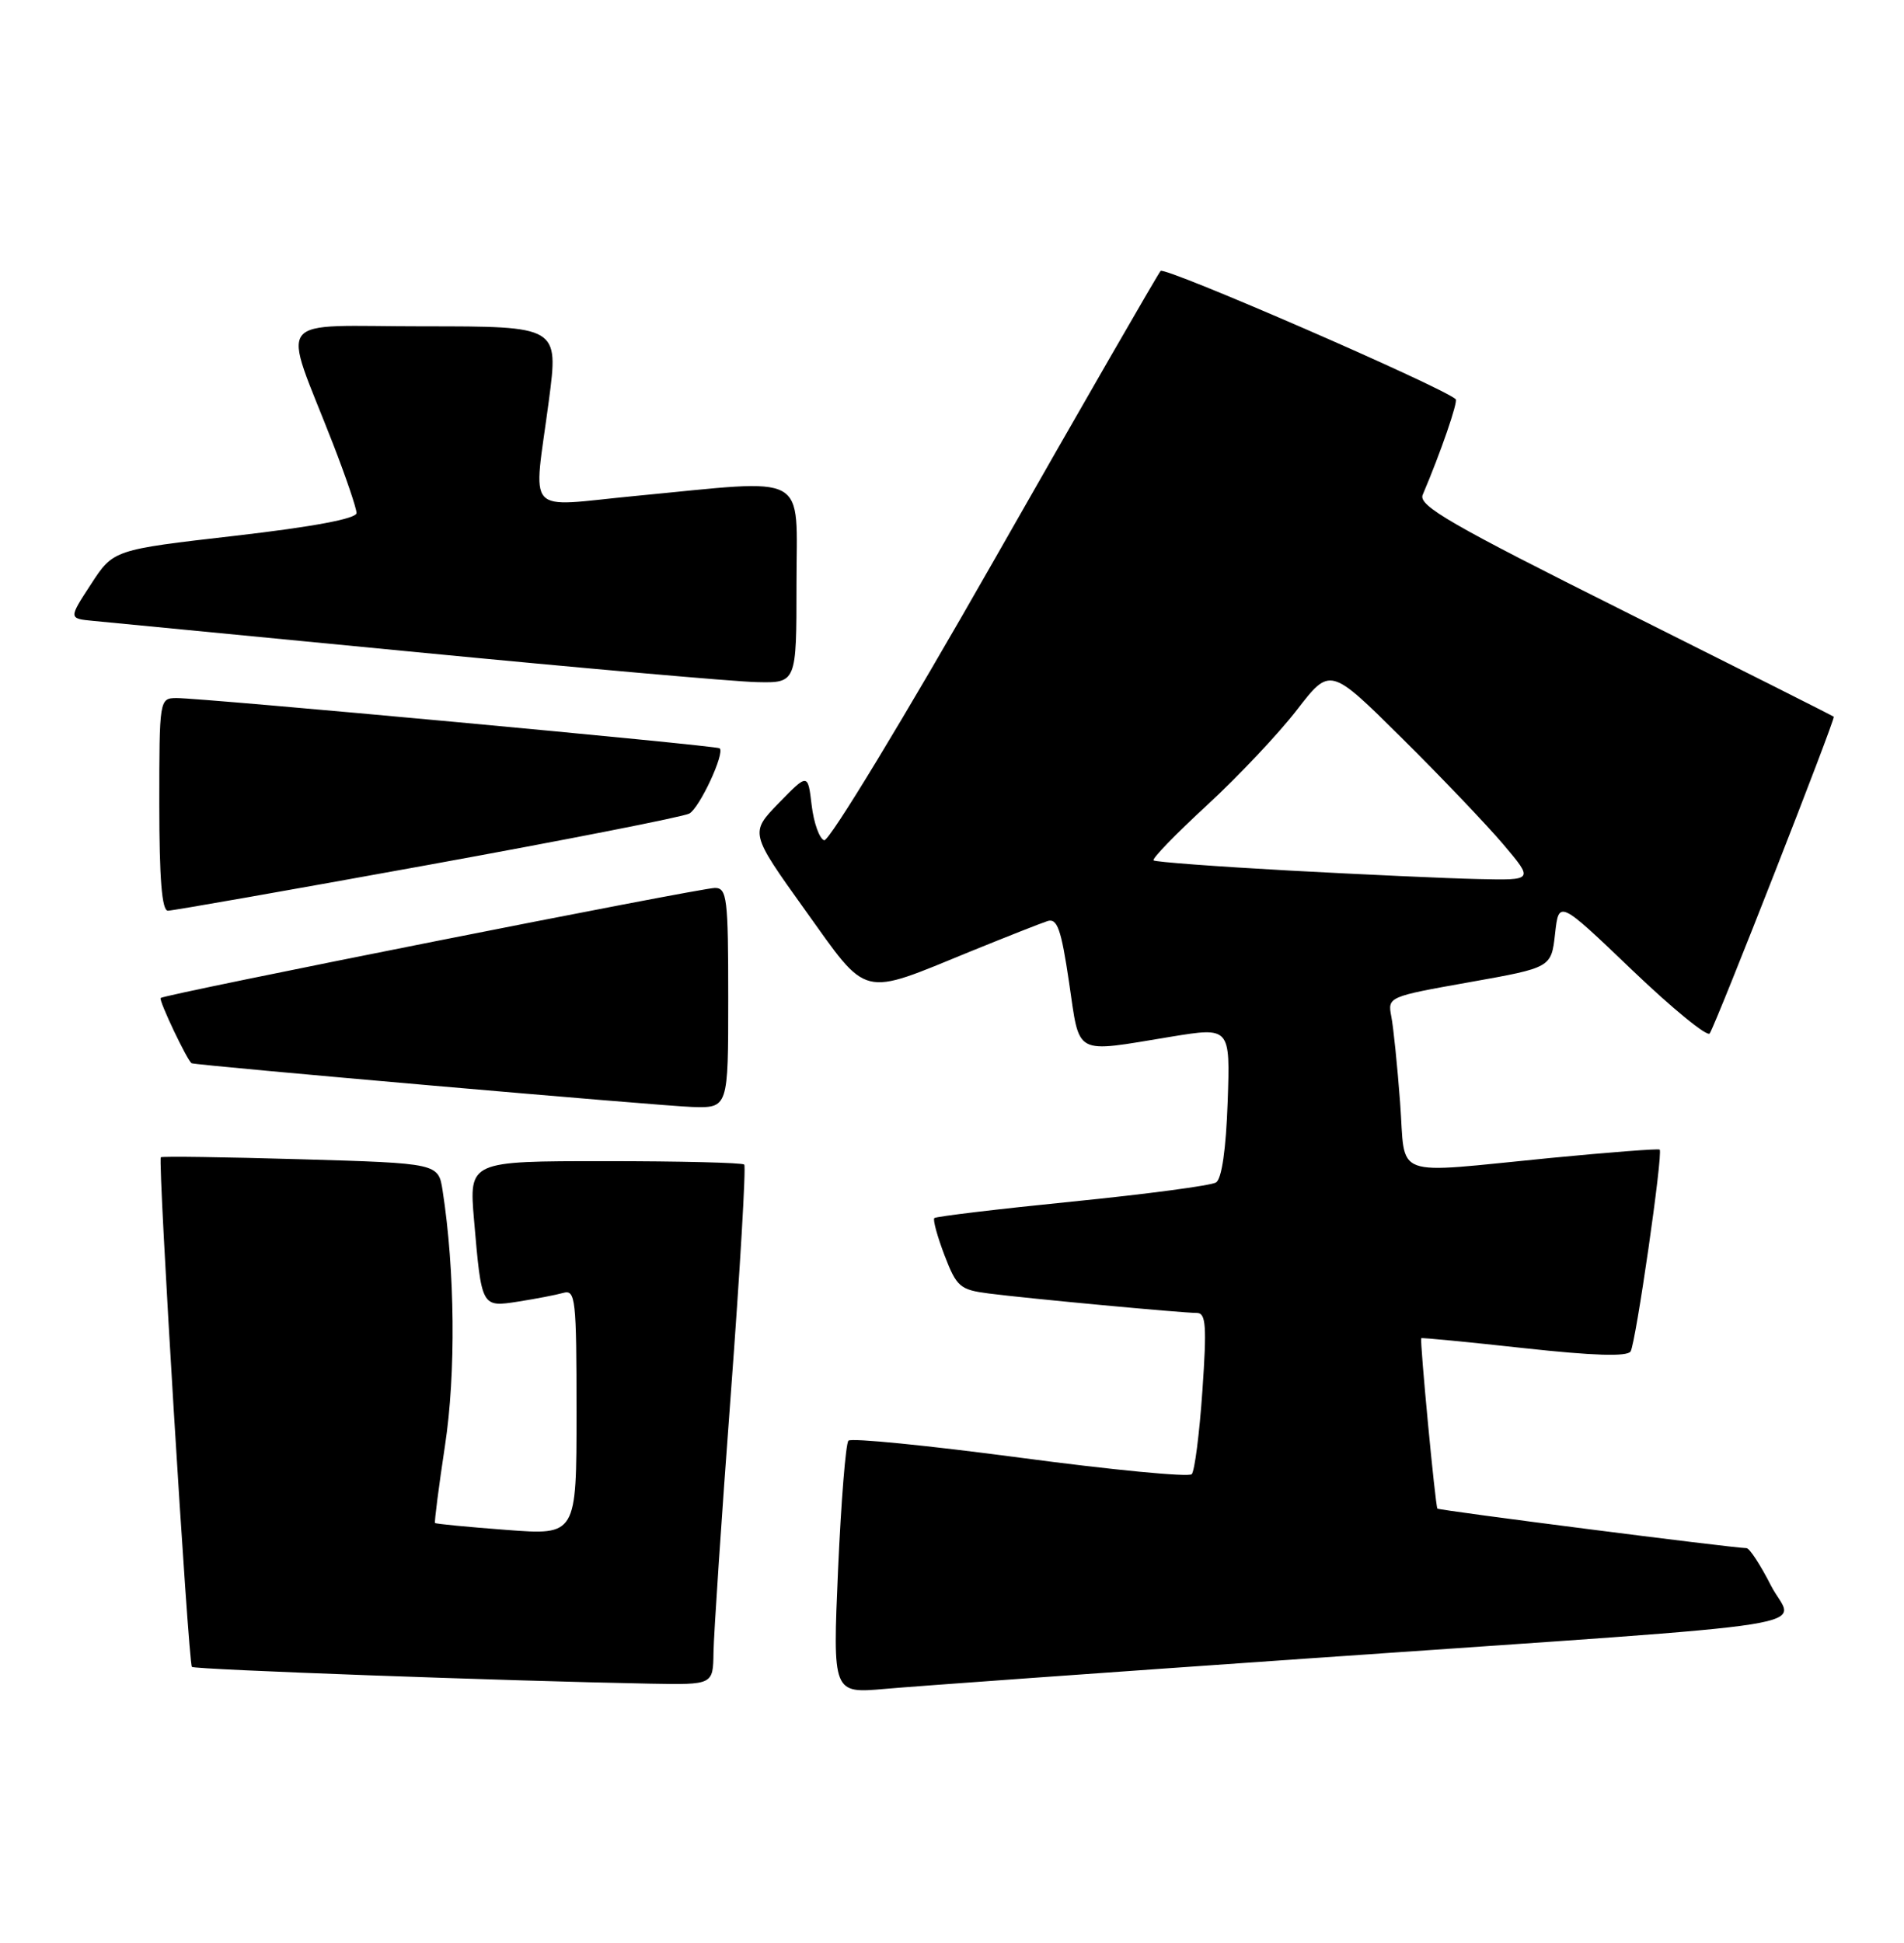 <?xml version="1.0" encoding="UTF-8" standalone="no"?>
<!DOCTYPE svg PUBLIC "-//W3C//DTD SVG 1.1//EN" "http://www.w3.org/Graphics/SVG/1.1/DTD/svg11.dtd" >
<svg xmlns="http://www.w3.org/2000/svg" xmlns:xlink="http://www.w3.org/1999/xlink" version="1.1" viewBox="0 0 251 256">
 <g >
 <path fill="currentColor"
d=" M 173.00 218.49 C 243.71 213.57 236.40 214.72 233.45 208.90 C 232.08 206.21 230.64 203.99 230.23 203.99 C 228.23 203.95 189.70 199.02 189.49 198.78 C 189.22 198.47 187.15 176.60 187.36 176.33 C 187.44 176.24 193.53 176.83 200.91 177.64 C 210.06 178.64 214.52 178.78 214.96 178.07 C 215.65 176.94 219.26 151.92 218.79 151.48 C 218.63 151.33 212.20 151.83 204.50 152.57 C 183.05 154.66 185.35 155.50 184.57 145.25 C 184.21 140.44 183.69 135.34 183.41 133.92 C 182.92 131.36 183.01 131.32 193.71 129.42 C 204.50 127.50 204.50 127.50 205.00 123.04 C 205.50 118.58 205.50 118.58 215.17 127.83 C 220.48 132.91 225.09 136.67 225.39 136.17 C 226.34 134.64 242.00 94.66 241.74 94.44 C 241.61 94.32 229.20 88.08 214.16 80.56 C 191.27 69.12 186.94 66.63 187.55 65.20 C 189.92 59.64 192.24 52.91 191.90 52.60 C 190.11 50.97 153.54 35.08 153.00 35.70 C 152.62 36.14 142.74 53.28 131.05 73.80 C 119.24 94.53 109.29 110.93 108.65 110.72 C 108.02 110.51 107.28 108.44 107.00 106.11 C 106.50 101.88 106.50 101.88 102.67 105.81 C 98.85 109.74 98.85 109.74 106.13 119.91 C 114.55 131.66 113.30 131.35 128.00 125.34 C 132.68 123.44 137.21 121.65 138.08 121.37 C 139.37 120.95 139.89 122.40 140.93 129.43 C 142.39 139.26 141.41 138.73 154.34 136.61 C 162.18 135.33 162.18 135.33 161.84 145.20 C 161.62 151.45 161.06 155.35 160.30 155.81 C 159.64 156.22 151.11 157.35 141.33 158.33 C 131.55 159.31 123.38 160.29 123.17 160.50 C 122.96 160.71 123.56 162.91 124.51 165.40 C 126.11 169.57 126.55 169.95 130.37 170.44 C 135.50 171.10 155.84 173.00 157.78 173.00 C 158.98 173.00 159.10 174.69 158.51 183.25 C 158.12 188.89 157.49 193.84 157.10 194.25 C 156.72 194.66 146.53 193.68 134.45 192.07 C 122.38 190.47 112.21 189.45 111.85 189.83 C 111.49 190.20 110.88 197.84 110.48 206.82 C 109.77 223.14 109.77 223.14 116.63 222.54 C 120.41 222.20 145.77 220.38 173.00 218.49 Z  M 94.06 217.75 C 94.09 215.41 95.11 200.09 96.34 183.70 C 97.56 167.31 98.36 153.69 98.11 153.45 C 97.87 153.20 89.60 153.00 79.75 153.00 C 61.83 153.00 61.83 153.00 62.49 160.75 C 63.49 172.32 63.45 172.26 68.34 171.50 C 70.63 171.14 73.29 170.63 74.25 170.36 C 75.87 169.90 76.00 171.12 76.00 186.08 C 76.00 202.29 76.00 202.29 66.78 201.59 C 61.71 201.21 57.47 200.80 57.35 200.68 C 57.24 200.57 57.83 195.98 58.66 190.49 C 60.11 181.01 59.98 167.40 58.35 156.89 C 57.79 153.28 57.79 153.28 39.64 152.75 C 29.67 152.46 21.37 152.34 21.20 152.49 C 20.78 152.87 24.83 219.17 25.30 219.64 C 25.65 219.99 66.71 221.49 85.75 221.85 C 94.00 222.00 94.00 222.00 94.06 217.75 Z  M 96.00 131.50 C 96.00 118.36 95.84 117.00 94.25 117.00 C 92.31 117.00 21.69 131.01 21.18 131.50 C 20.89 131.78 24.74 139.87 25.27 140.10 C 25.94 140.39 87.23 145.74 91.25 145.86 C 96.00 146.00 96.00 146.00 96.00 131.50 Z  M 56.38 113.98 C 74.60 110.67 90.12 107.62 90.87 107.20 C 92.23 106.45 95.60 99.21 94.87 98.60 C 94.43 98.23 26.49 91.95 23.25 91.98 C 21.02 92.00 21.00 92.15 21.00 106.00 C 21.00 115.73 21.34 120.00 22.13 120.00 C 22.75 120.00 38.16 117.29 56.38 113.98 Z  M 105.00 77.00 C 105.00 62.01 107.03 63.13 83.75 65.35 C 68.92 66.77 70.31 68.30 72.36 52.75 C 73.64 43.00 73.64 43.00 55.87 43.00 C 35.67 43.00 37.14 41.10 43.90 58.48 C 45.60 62.86 47.00 66.97 47.00 67.60 C 47.00 68.34 41.31 69.41 30.98 70.60 C 14.95 72.44 14.95 72.44 12.00 76.97 C 9.04 81.50 9.04 81.50 12.27 81.81 C 14.05 81.98 33.27 83.84 55.00 85.94 C 76.72 88.04 96.86 89.82 99.75 89.88 C 105.00 90.00 105.00 90.00 105.00 77.00 Z  M 170.00 114.71 C 160.38 114.18 152.31 113.58 152.07 113.37 C 151.84 113.15 155.01 109.88 159.13 106.09 C 163.24 102.30 168.57 96.65 170.97 93.54 C 175.34 87.88 175.34 87.88 184.74 97.19 C 189.91 102.31 195.95 108.64 198.17 111.25 C 202.19 116.00 202.19 116.00 194.84 115.83 C 190.80 115.74 179.62 115.23 170.00 114.71 Z "/>
</g>
</svg>